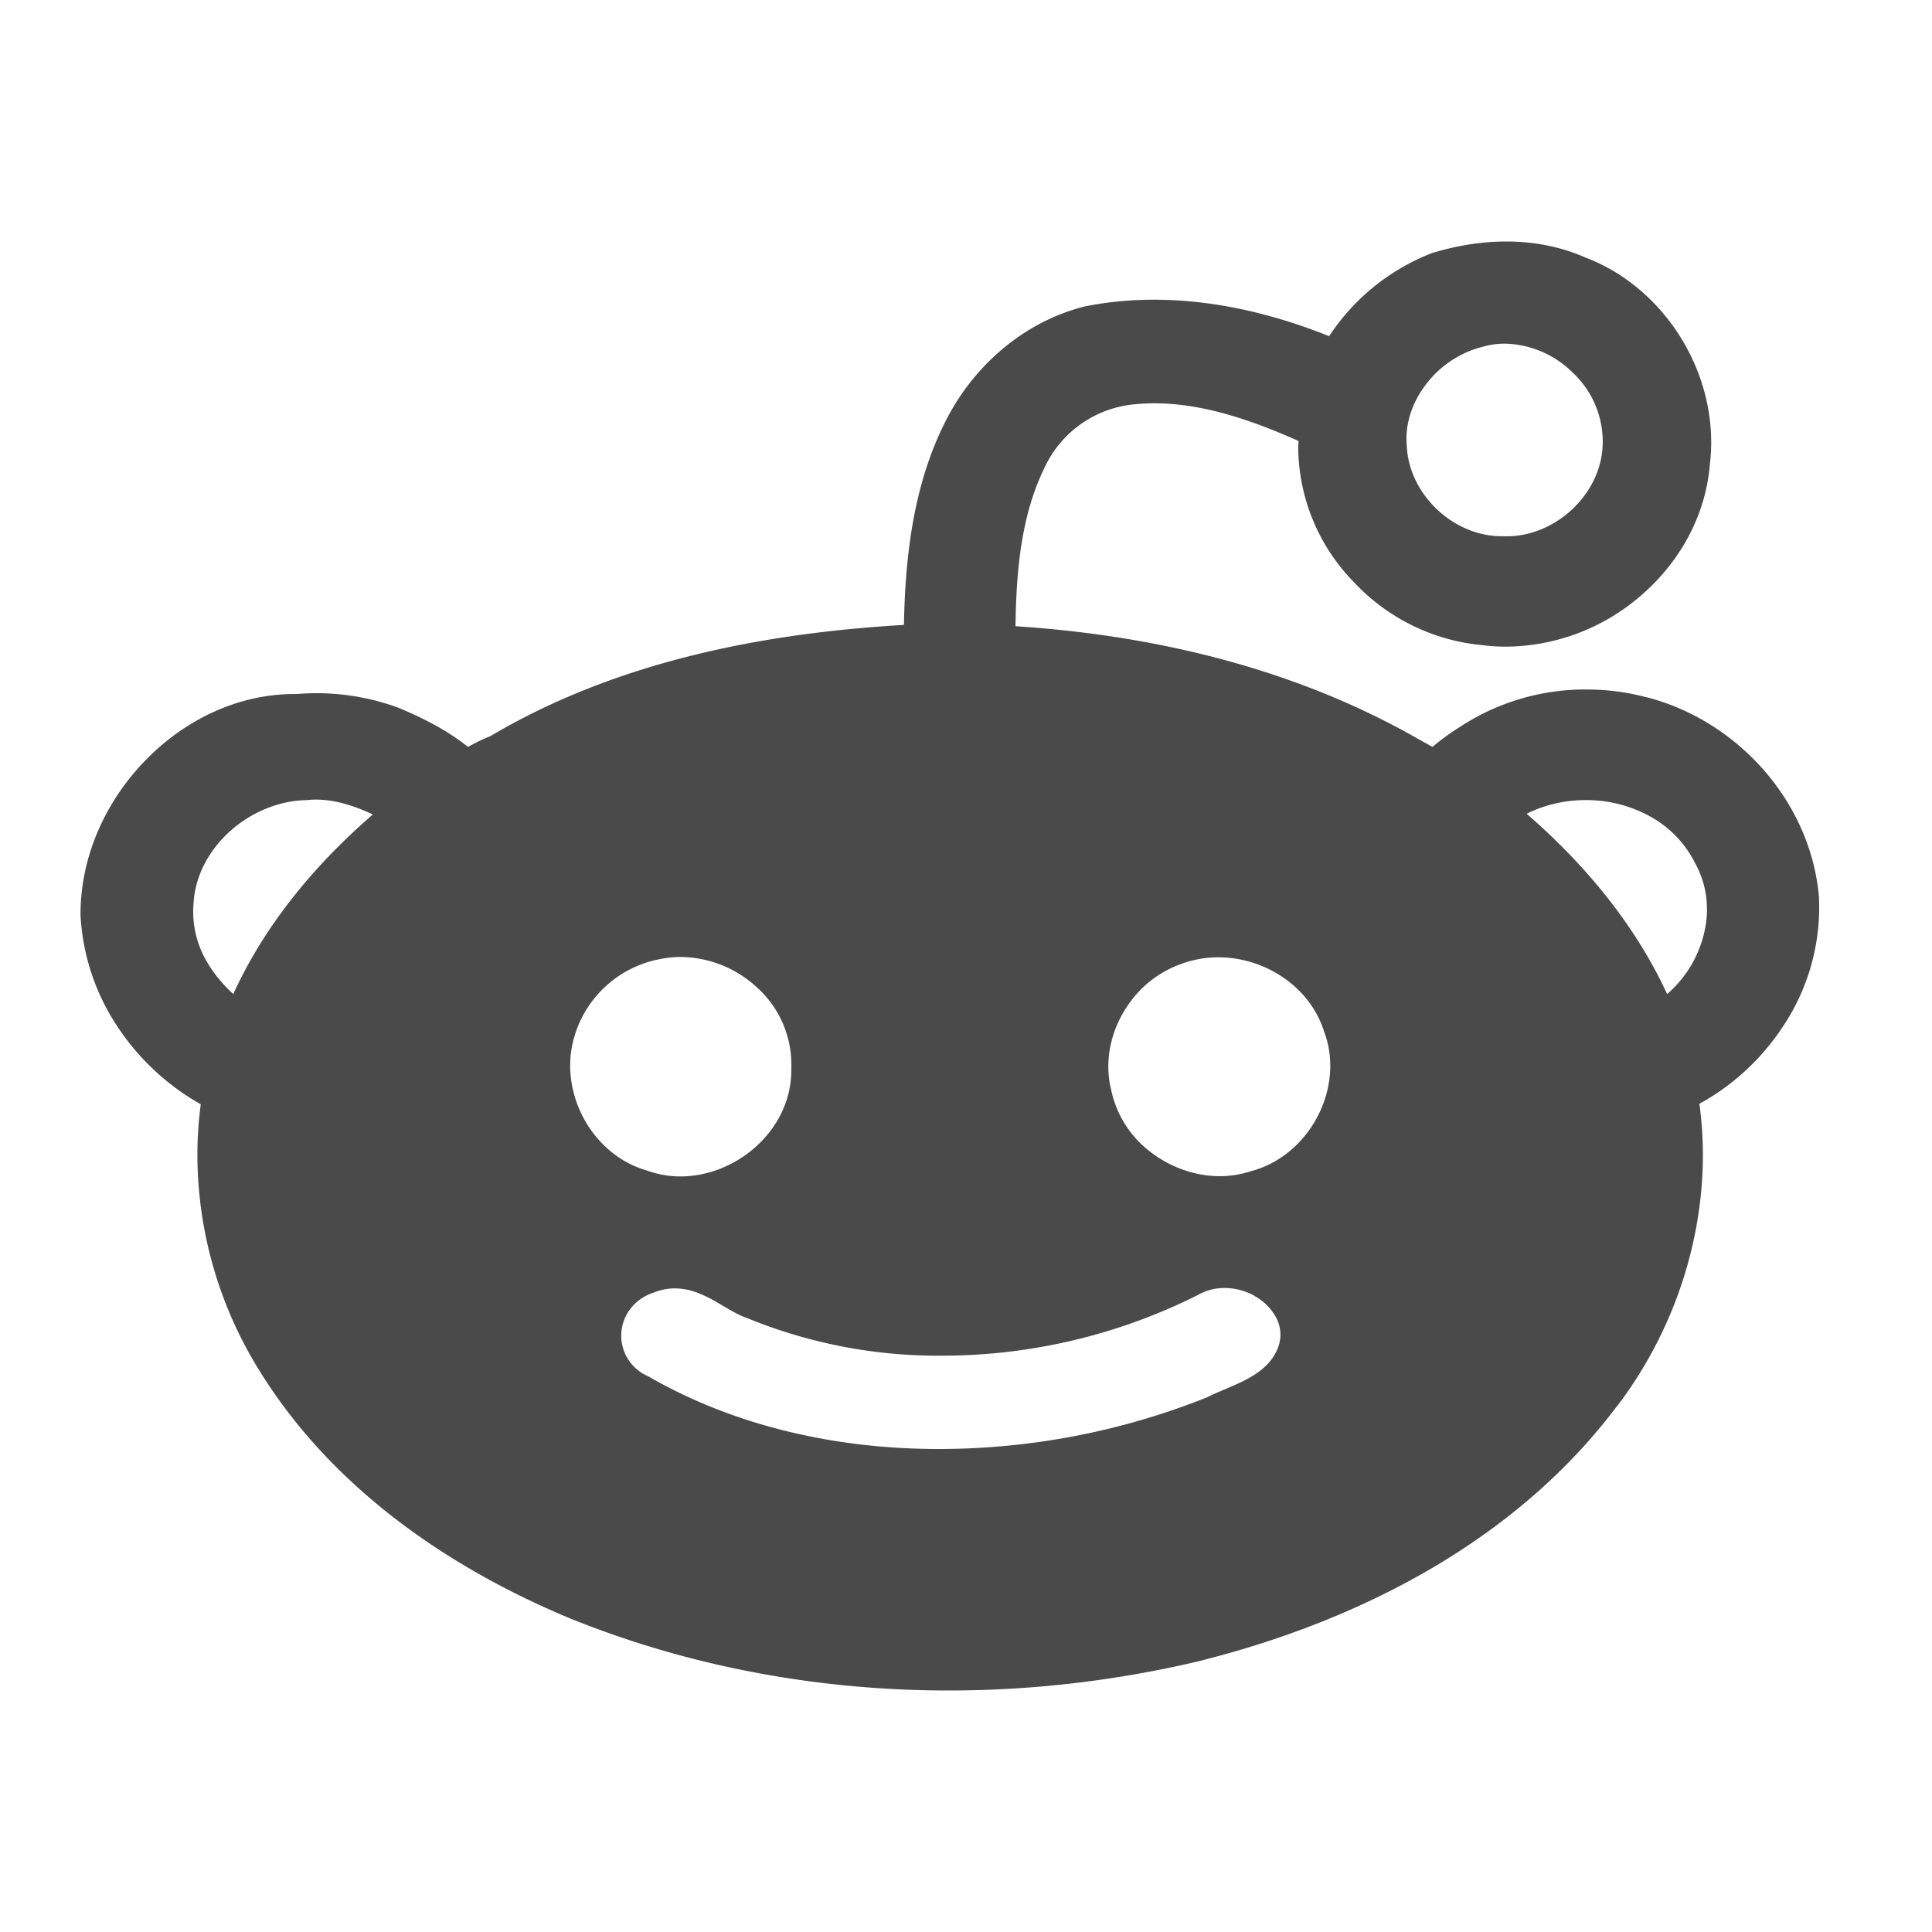 <svg width="24" height="24" viewBox="0 0 24 24" xmlns="http://www.w3.org/2000/svg">
    <title>
        icon_reddit_24px
    </title>
    <path d="M22.596 11.148v.002a2.667 2.667 0 0 1-.445 1.598c-.262.4-.623.736-1.04.963.027.209.043.42.043.63 0 1.129-.39 2.24-1.068 3.13h-.002c-1.254 1.668-3.18 2.651-5.123 3.147h-.001l-.001.002c-1.037.251-2.106.38-3.175.38-1.594 0-3.186-.287-4.671-.883v-.001H7.11c-1.54-.635-3.008-1.645-3.908-3.123a5.089 5.089 0 0 1-.75-2.645c0-.21.014-.42.042-.63a3.018 3.018 0 0 1-1.017-.938 2.764 2.764 0 0 1-.477-1.415v-.008c0-.72.313-1.402.8-1.905.485-.503 1.149-.831 1.861-.831h.03a2.944 2.944 0 0 1 1.282.18l.001.002h.002c.29.123.58.27.837.475.083-.044.174-.093.276-.132 1.56-.924 3.374-1.28 5.14-1.383.016-.875.123-1.792.55-2.594.356-.666.973-1.185 1.708-1.365l.003-.001h.004c.28-.055.562-.08.842-.08.747 0 1.485.177 2.175.453a2.697 2.697 0 0 1 1.254-1.023l.005-.003.005-.002c.3-.093.618-.148.936-.148.336 0 .675.061.992.203v-.001l.001.001.006.002c.455.176.84.5 1.113.902.273.404.434.888.434 1.386 0 .091-.005.183-.016.275v.002l-.001.005c-.054.643-.38 1.208-.84 1.61a2.587 2.587 0 0 1-1.682.648c-.1 0-.2-.005-.299-.018a2.499 2.499 0 0 1-1.6-.783 2.418 2.418 0 0 1-.692-1.662c0-.03.003-.062.004-.092-.575-.256-1.185-.468-1.79-.468-.088 0-.176.005-.264.014a1.37 1.37 0 0 0-1.08.741v.002c-.31.604-.373 1.31-.382 2.012 1.74.113 3.49.53 5.024 1.413h.002l.022.013.132.073a2.92 2.92 0 0 1 .344-.25 2.832 2.832 0 0 1 1.568-.463c.245 0 .49.03.727.092h.001l.01.003.01.001c.56.144 1.069.466 1.451.9.383.436.64.988.69 1.586v.001zm-5.124-5.693c0 .024 0 .048.003.073v.004c.012.302.154.583.371.791.218.208.507.337.8.338H18.656l.063.001c.296 0 .59-.127.81-.334.222-.208.368-.49.38-.796V5.53a1.175 1.175 0 0 0-.374-.903 1.233 1.233 0 0 0-.84-.358.973.973 0 0 0-.29.043H18.4l-.003.001a1.28 1.28 0 0 0-.654.425c-.169.204-.272.456-.272.718zm3.732 5.836a1.16 1.16 0 0 0-.138-.552l-.002-.002-.001-.003a1.351 1.351 0 0 0-.565-.592 1.64 1.64 0 0 0-.801-.203c-.254 0-.507.057-.732.17.714.62 1.34 1.364 1.745 2.24.13-.113.242-.251.325-.405.108-.202.17-.429.17-.653zM4.632 10.118c-.232-.109-.473-.186-.71-.185-.04 0-.08.003-.12.007H3.79c-.342.01-.686.159-.945.397-.258.238-.43.559-.442.912v.004l-.001.003a1.22 1.22 0 0 0 .177.706c.084.142.194.273.319.386.399-.873 1.022-1.614 1.733-2.23zm3.393 4.42l.007.001c.137.05.278.075.419.075.35 0 .69-.143.946-.376.257-.234.433-.566.433-.943v-.032a1.288 1.288 0 0 0-.427-.997 1.41 1.41 0 0 0-.945-.378c-.094 0-.19.01-.283.032H8.17a1.374 1.374 0 0 0-1.023.917v.003c-.044.13-.064.264-.064.396 0 .29.096.574.262.807.164.229.396.409.675.493l.005.001zm7.56 1.56A.77.77 0 0 0 15.21 16a.657.657 0 0 0-.324.084 7.093 7.093 0 0 1-3.191.757 6.25 6.25 0 0 1-2.42-.47h-.004l-.004-.002c-.113-.04-.243-.124-.384-.205a1.483 1.483 0 0 0-.23-.109.788.788 0 0 0-.27-.05.688.688 0 0 0-.262.052.59.59 0 0 0-.3.215.547.547 0 0 0 .23.824c1.077.623 2.344.905 3.616.904a8.99 8.99 0 0 0 3.328-.642l.005-.003.006-.003c.135-.068.315-.13.485-.22.084-.046.166-.099.236-.168a.612.612 0 0 0 .159-.253.446.446 0 0 0-.043-.36.659.659 0 0 0-.26-.252zm.859-3.294c.056.142.081.29.081.436 0 .294-.102.58-.272.813-.169.23-.408.41-.69.489h.001c-.002 0-.005 0-.006.002h-.004a1.237 1.237 0 0 1-.4.067c-.314 0-.623-.114-.87-.307a1.307 1.307 0 0 1-.487-.795h-.001v-.004l-.001-.003a1.19 1.19 0 0 1-.027-.252c0-.284.096-.556.256-.781a1.34 1.34 0 0 1 .645-.493h.002c.001 0 .001-.002.003-.002a1.33 1.33 0 0 1 .46-.082c.282 0 .56.086.794.242.231.154.42.38.514.66l.001.005.002.005h-.001z" fill="#4A4A4A" fill-rule="evenodd"/>
</svg>
